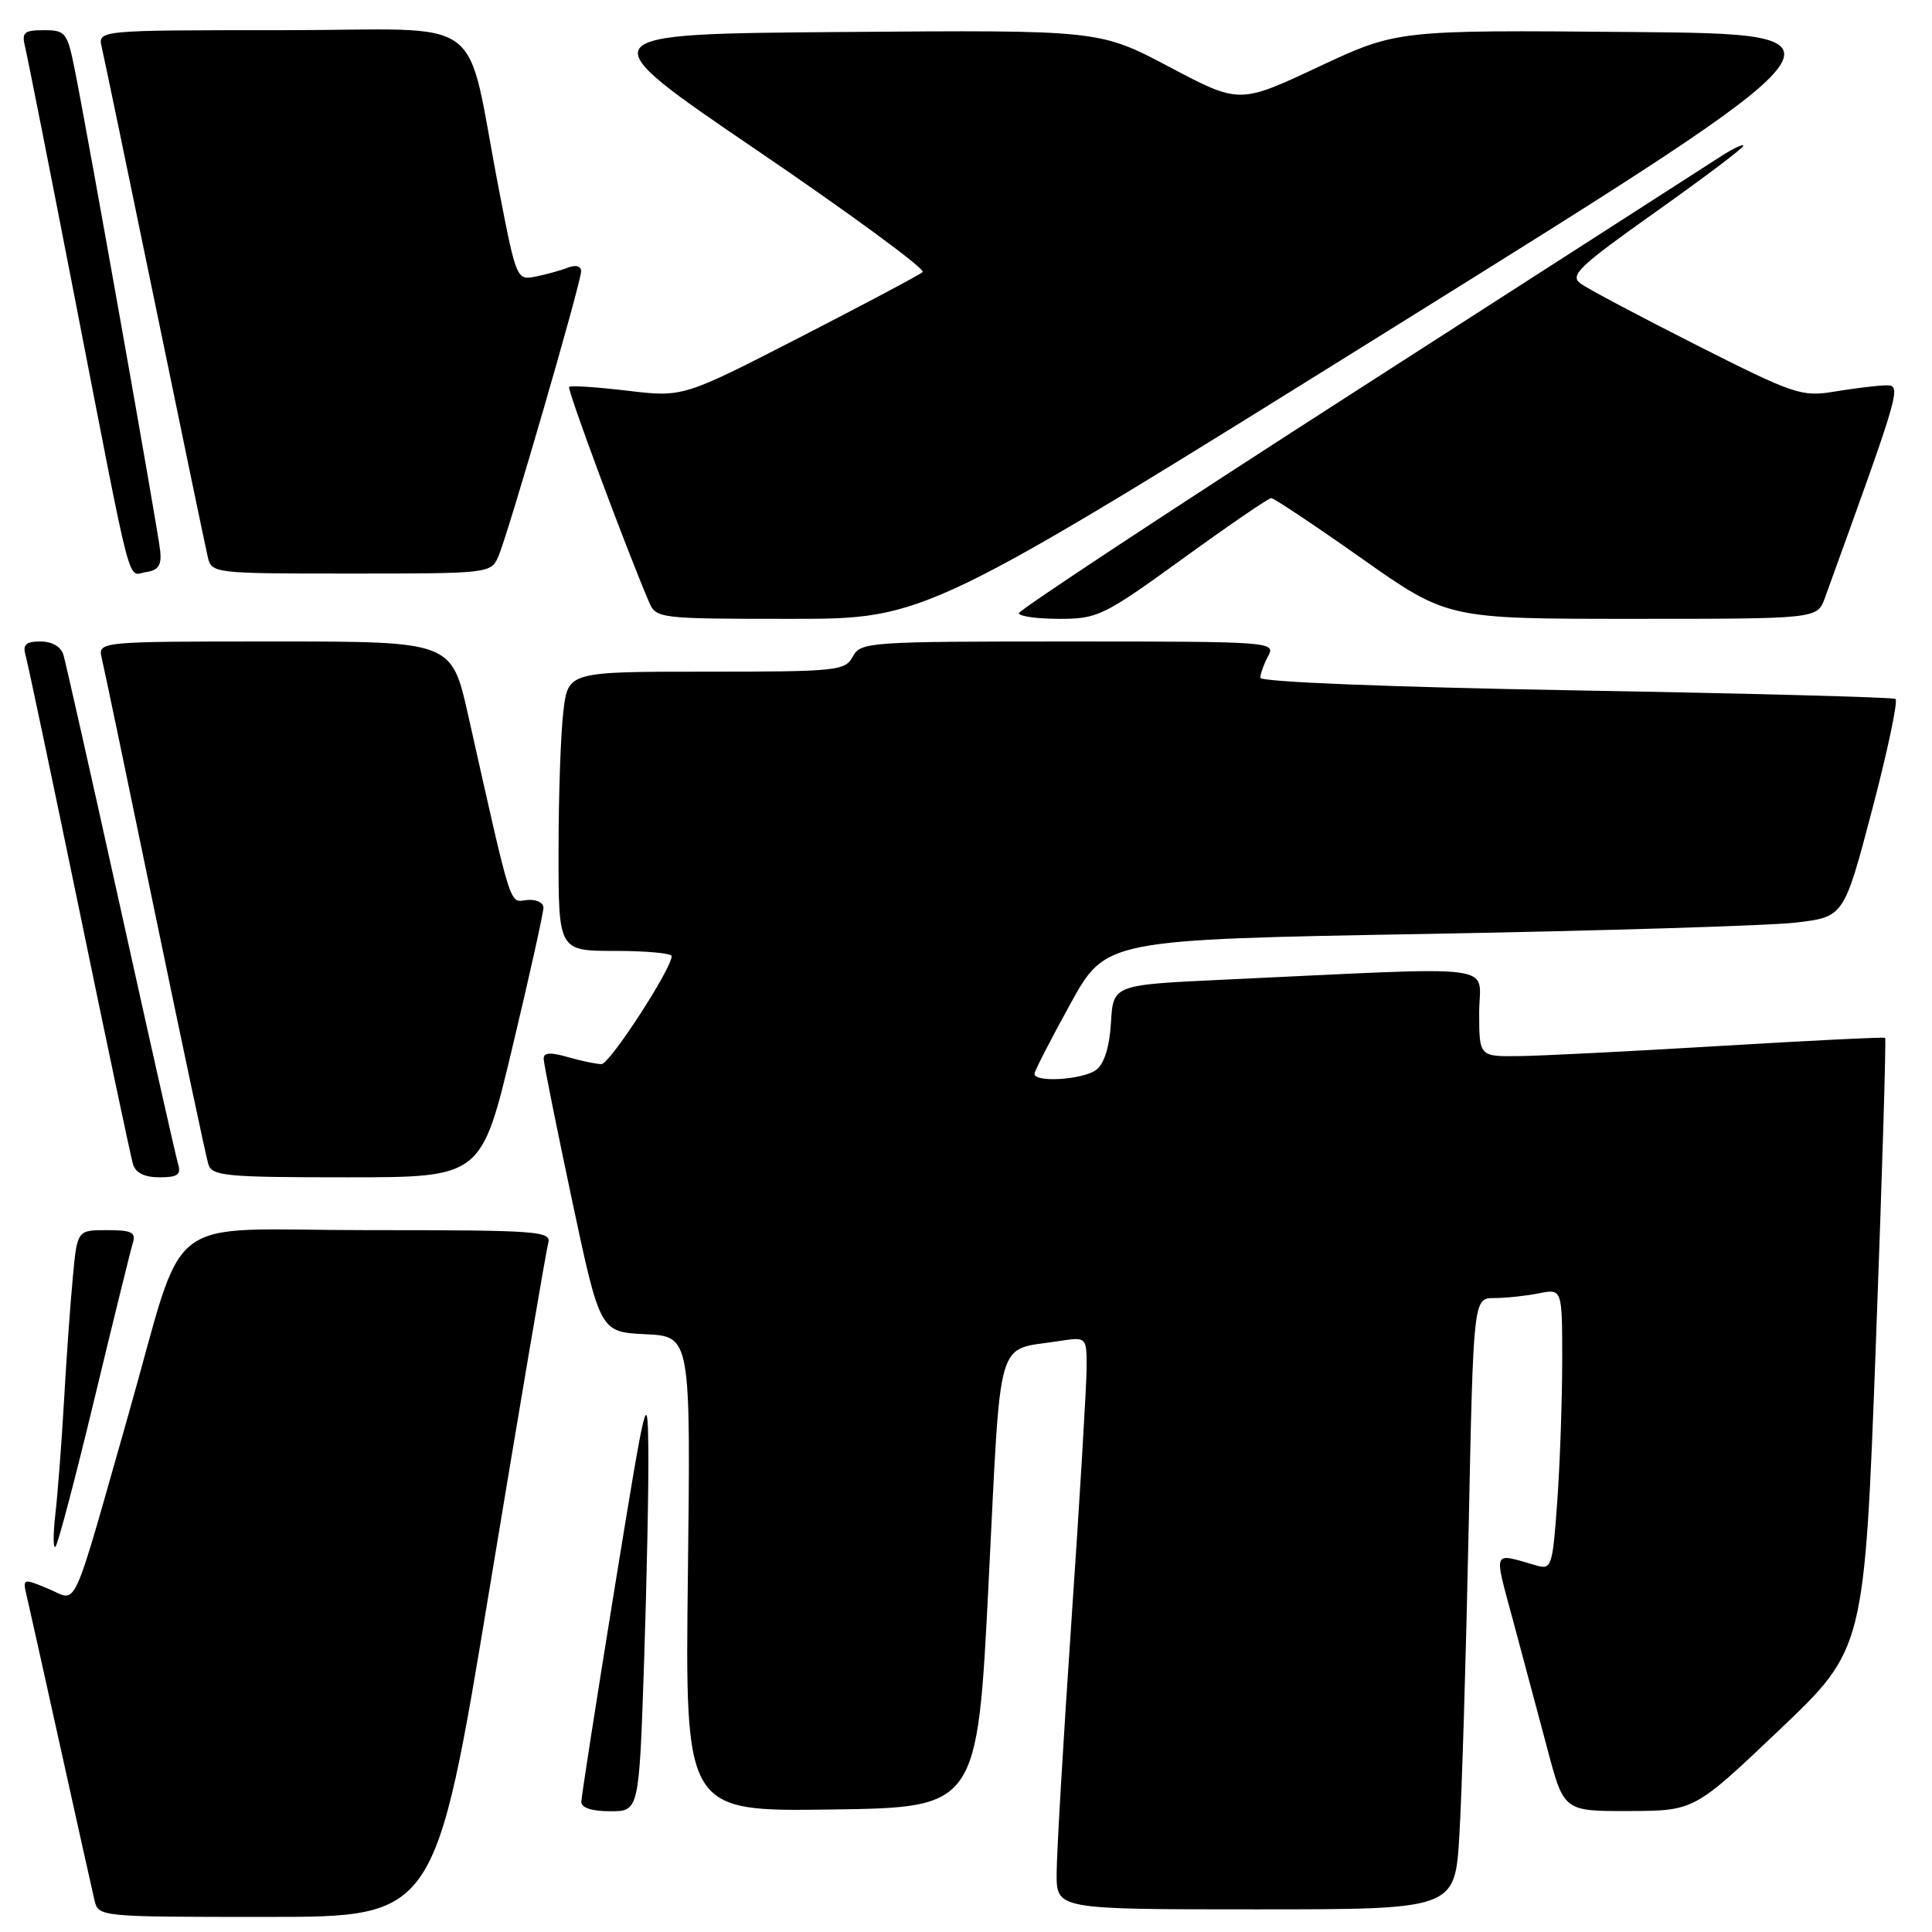 <?xml version="1.0" encoding="UTF-8" standalone="no"?>
<!DOCTYPE svg PUBLIC "-//W3C//DTD SVG 1.1//EN" "http://www.w3.org/Graphics/SVG/1.1/DTD/svg11.dtd" >
<svg xmlns="http://www.w3.org/2000/svg" xmlns:xlink="http://www.w3.org/1999/xlink" version="1.1" viewBox="0 0 256 256">
 <g >
 <path fill="currentColor"
d=" M 64.91 210.25 C 68.89 186.19 72.36 165.71 72.64 164.75 C 73.10 163.12 71.49 163.00 48.61 163.00 C 20.92 163.00 24.85 159.96 17.00 187.50 C 9.32 214.45 10.36 212.18 6.45 210.54 C 3.07 209.13 3.00 209.15 3.50 211.30 C 3.79 212.51 5.81 221.60 8.00 231.50 C 10.19 241.40 12.22 250.51 12.51 251.75 C 13.04 254.00 13.04 254.00 35.36 254.00 C 57.68 254.00 57.68 254.00 64.91 210.25 Z  M 193.37 243.25 C 193.70 237.89 194.25 219.66 194.60 202.75 C 195.23 172.00 195.23 172.00 197.99 172.00 C 199.51 172.00 202.16 171.72 203.88 171.38 C 207.00 170.75 207.00 170.75 207.00 180.22 C 207.00 185.43 206.71 193.82 206.35 198.87 C 205.73 207.57 205.59 208.01 203.60 207.44 C 197.66 205.74 197.91 205.15 200.48 214.70 C 201.78 219.54 203.83 227.21 205.04 231.75 C 207.22 240.00 207.22 240.00 215.86 239.97 C 224.50 239.94 224.50 239.94 235.78 229.22 C 247.05 218.50 247.05 218.50 248.56 178.12 C 249.39 155.91 249.94 137.64 249.79 137.52 C 249.63 137.40 239.82 137.88 228.00 138.59 C 216.18 139.30 204.14 139.91 201.25 139.94 C 196.00 140.00 196.00 140.00 196.00 134.15 C 196.00 127.57 199.84 128.06 162.00 129.82 C 147.50 130.50 147.50 130.50 147.21 135.50 C 147.02 138.70 146.32 140.95 145.27 141.75 C 143.50 143.09 136.95 143.49 137.08 142.25 C 137.12 141.84 139.26 137.68 141.84 133.00 C 146.53 124.50 146.53 124.50 189.02 123.75 C 212.38 123.33 234.39 122.66 237.92 122.25 C 244.33 121.50 244.33 121.50 248.08 107.25 C 250.14 99.42 251.52 92.83 251.16 92.61 C 250.80 92.39 231.71 91.88 208.75 91.48 C 183.99 91.04 167.00 90.36 167.00 89.81 C 167.00 89.29 167.47 88.00 168.04 86.93 C 169.05 85.04 168.45 85.00 141.57 85.00 C 115.09 85.00 114.03 85.07 113.00 87.00 C 111.99 88.89 110.91 89.00 93.60 89.00 C 75.28 89.00 75.28 89.00 74.65 94.25 C 74.30 97.14 74.01 105.46 74.01 112.75 C 74.00 126.00 74.00 126.00 81.50 126.00 C 85.62 126.00 89.00 126.31 89.00 126.69 C 89.00 128.37 80.79 141.00 79.70 141.00 C 79.03 141.00 77.03 140.58 75.24 140.07 C 72.89 139.39 72.01 139.46 72.04 140.32 C 72.06 140.97 73.75 149.38 75.79 159.00 C 79.51 176.50 79.51 176.50 85.52 176.79 C 91.52 177.08 91.52 177.08 91.15 208.56 C 90.77 240.04 90.77 240.04 110.14 239.77 C 129.50 239.50 129.50 239.50 131.00 209.61 C 132.68 176.22 131.86 179.02 140.25 177.71 C 144.00 177.13 144.00 177.13 143.98 181.31 C 143.97 183.62 143.08 198.55 141.99 214.50 C 140.90 230.45 140.01 245.64 140.01 248.25 C 140.00 253.00 140.00 253.00 166.39 253.00 C 192.78 253.00 192.78 253.00 193.37 243.25 Z  M 85.34 220.34 C 85.70 209.53 85.96 196.81 85.91 192.09 C 85.82 183.90 85.61 184.76 81.43 210.50 C 79.02 225.35 77.04 238.06 77.03 238.75 C 77.01 239.54 78.42 240.00 80.84 240.00 C 84.68 240.00 84.68 240.00 85.34 220.34 Z  M 12.49 185.45 C 15.00 175.03 17.29 165.71 17.59 164.75 C 18.05 163.29 17.49 163.00 14.18 163.00 C 10.23 163.00 10.23 163.00 9.65 169.25 C 9.32 172.69 8.80 180.00 8.49 185.50 C 8.18 191.00 7.66 197.75 7.35 200.50 C 7.03 203.25 7.03 205.25 7.35 204.95 C 7.67 204.65 9.98 195.88 12.49 185.45 Z  M 23.60 154.25 C 23.31 153.29 19.89 138.10 16.00 120.50 C 12.11 102.90 8.69 87.71 8.40 86.75 C 8.08 85.69 6.88 85.00 5.37 85.00 C 3.46 85.00 2.99 85.41 3.37 86.75 C 3.65 87.71 6.85 102.90 10.49 120.50 C 14.12 138.10 17.33 153.29 17.62 154.25 C 17.96 155.41 19.14 156.00 21.13 156.00 C 23.53 156.00 24.03 155.65 23.60 154.25 Z  M 67.90 138.75 C 70.17 129.26 72.01 120.94 72.01 120.26 C 72.00 119.58 71.02 119.13 69.82 119.26 C 67.45 119.52 67.94 121.07 62.03 94.75 C 59.84 85.00 59.84 85.00 36.40 85.00 C 12.96 85.00 12.96 85.00 13.49 87.25 C 13.79 88.49 16.96 103.67 20.54 121.00 C 24.13 138.32 27.30 153.29 27.60 154.25 C 28.08 155.83 29.85 156.00 45.96 156.00 C 63.79 156.00 63.79 156.00 67.90 138.75 Z  M 184.87 43.25 C 247.05 4.50 247.05 4.50 216.10 4.24 C 185.14 3.97 185.14 3.97 174.68 8.87 C 164.22 13.77 164.22 13.77 154.95 8.87 C 145.68 3.97 145.68 3.97 111.67 4.24 C 77.65 4.50 77.65 4.50 100.34 19.94 C 112.82 28.43 122.68 35.68 122.26 36.05 C 121.84 36.42 114.53 40.31 106.00 44.69 C 90.50 52.65 90.50 52.65 83.13 51.77 C 79.08 51.29 75.61 51.06 75.41 51.26 C 75.11 51.56 82.89 72.50 85.99 79.75 C 86.94 81.96 87.25 82.00 104.83 82.00 C 122.70 82.00 122.70 82.00 184.87 43.25 Z  M 156.76 74.00 C 162.83 69.60 168.09 66.00 168.44 66.00 C 168.80 66.00 174.20 69.60 180.44 74.00 C 191.79 82.00 191.79 82.00 216.30 82.00 C 240.80 82.00 240.80 82.00 241.80 79.25 C 252.12 50.74 252.05 51.00 249.71 51.07 C 248.49 51.11 245.47 51.49 243.00 51.90 C 238.76 52.61 237.70 52.25 224.82 45.74 C 217.29 41.93 210.37 38.26 209.44 37.58 C 207.95 36.49 209.18 35.32 219.37 28.09 C 225.77 23.55 231.00 19.61 231.00 19.32 C 231.00 19.04 229.71 19.64 228.13 20.65 C 226.56 21.67 204.96 35.55 180.14 51.50 C 155.32 67.45 135.01 80.84 135.01 81.25 C 135.00 81.66 137.41 82.00 140.36 82.00 C 145.46 82.00 146.22 81.63 156.76 74.00 Z  M 21.23 73.00 C 20.93 70.20 11.56 17.41 9.91 9.25 C 8.92 4.30 8.68 4.00 5.82 4.00 C 3.17 4.00 2.85 4.29 3.33 6.25 C 3.64 7.49 6.64 22.67 10.01 40.00 C 17.71 79.60 16.81 76.17 19.37 75.80 C 20.98 75.57 21.43 74.89 21.23 73.00 Z  M 66.03 73.75 C 67.32 70.79 77.00 37.44 77.00 35.95 C 77.00 35.25 76.30 35.06 75.25 35.46 C 74.29 35.84 72.36 36.37 70.97 36.65 C 68.48 37.15 68.41 37.01 66.15 25.33 C 61.46 1.19 65.25 4.00 37.40 4.00 C 12.96 4.00 12.96 4.00 13.48 6.25 C 13.77 7.49 16.93 22.67 20.50 40.00 C 24.07 57.33 27.23 72.51 27.52 73.75 C 28.03 75.98 28.17 76.00 46.54 76.00 C 64.77 76.00 65.06 75.97 66.03 73.75 Z "/>
</g>
</svg>